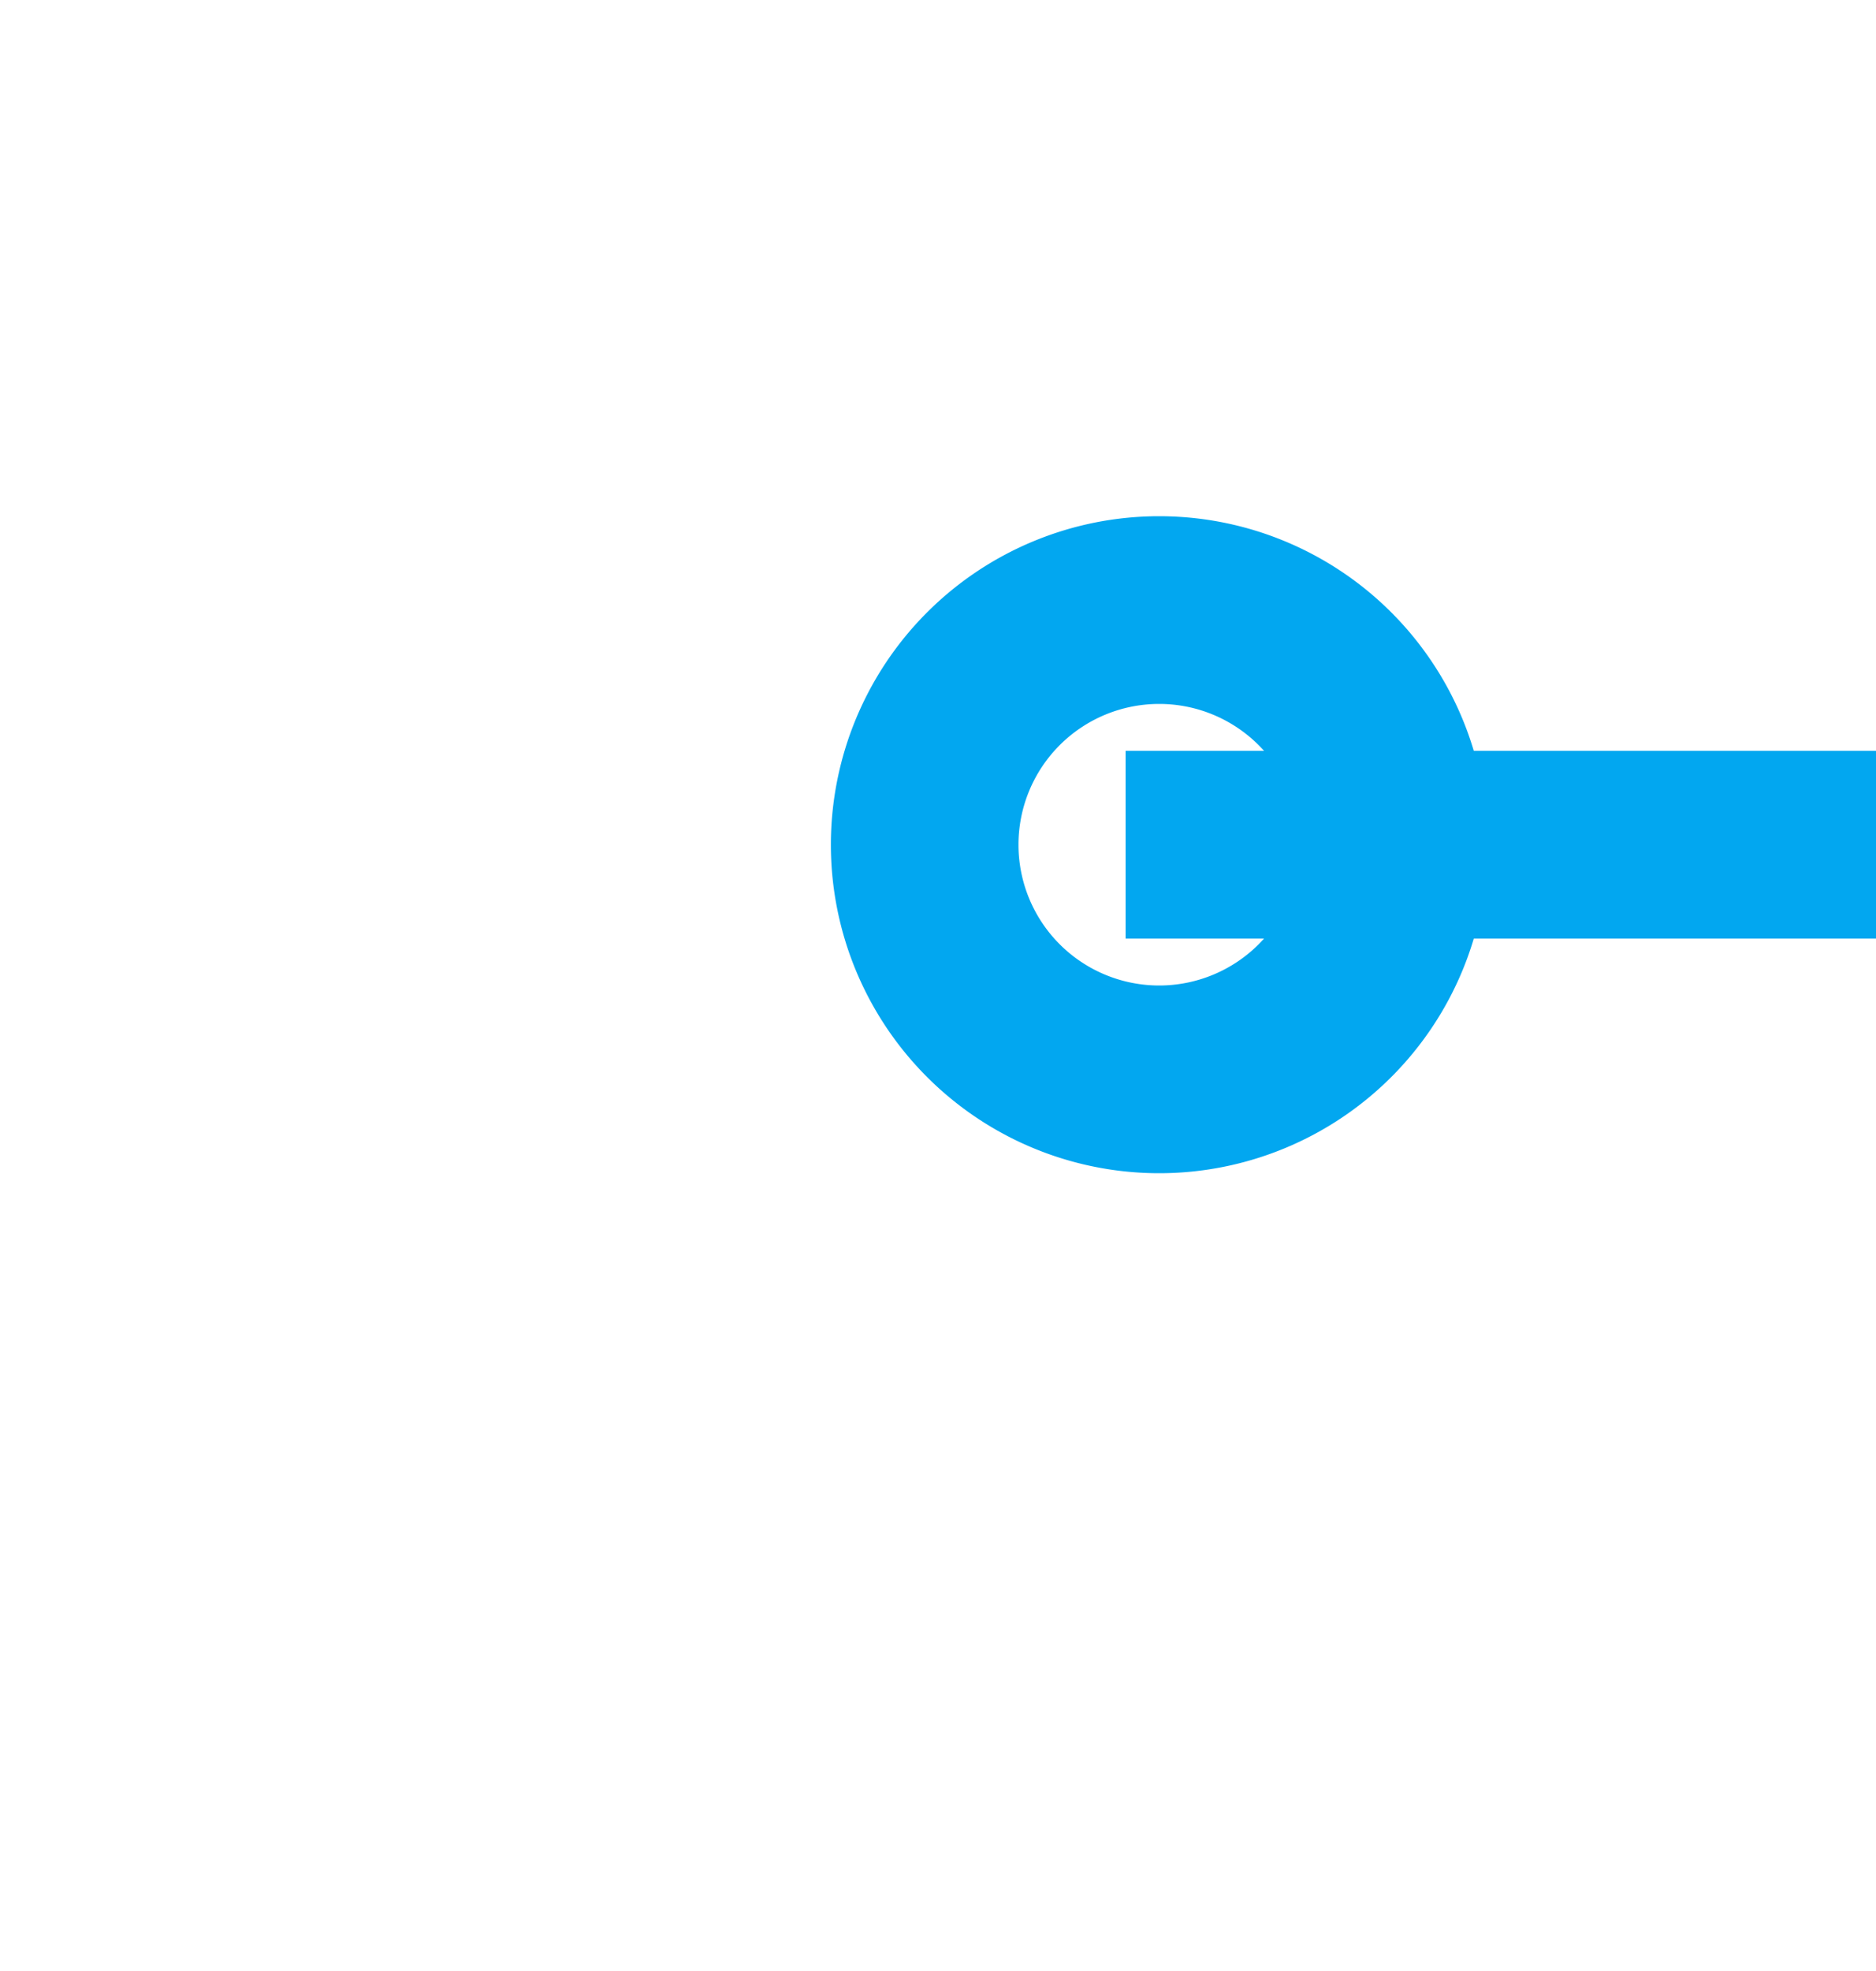 ﻿<?xml version="1.0" encoding="utf-8"?>
<svg version="1.1" xmlns:xlink="http://www.w3.org/1999/xlink" width="20px" height="21px" preserveAspectRatio="xMidYMin meet" viewBox="368 830  18 21" xmlns="http://www.w3.org/2000/svg">
  <path d="M 379 839  L 401 839  A 5 5 0 0 0 406 834 L 406 464  A 5 5 0 0 1 411 459 L 440 459  " stroke-width="2" stroke-dasharray="18,8" stroke="#02a7f0" fill="none" />
  <path d="M 379.358 835.5  A 3.5 3.5 0 0 0 375.858 839 A 3.5 3.5 0 0 0 379.358 842.5 A 3.5 3.5 0 0 0 382.858 839 A 3.5 3.5 0 0 0 379.358 835.5 Z M 379.358 837.5  A 1.5 1.5 0 0 1 380.858 839 A 1.5 1.5 0 0 1 379.358 840.5 A 1.5 1.5 0 0 1 377.858 839 A 1.5 1.5 0 0 1 379.358 837.5 Z M 439 466.6  L 446 459  L 439 451.4  L 439 466.6  Z " fill-rule="nonzero" fill="#02a7f0" stroke="none" />
</svg>